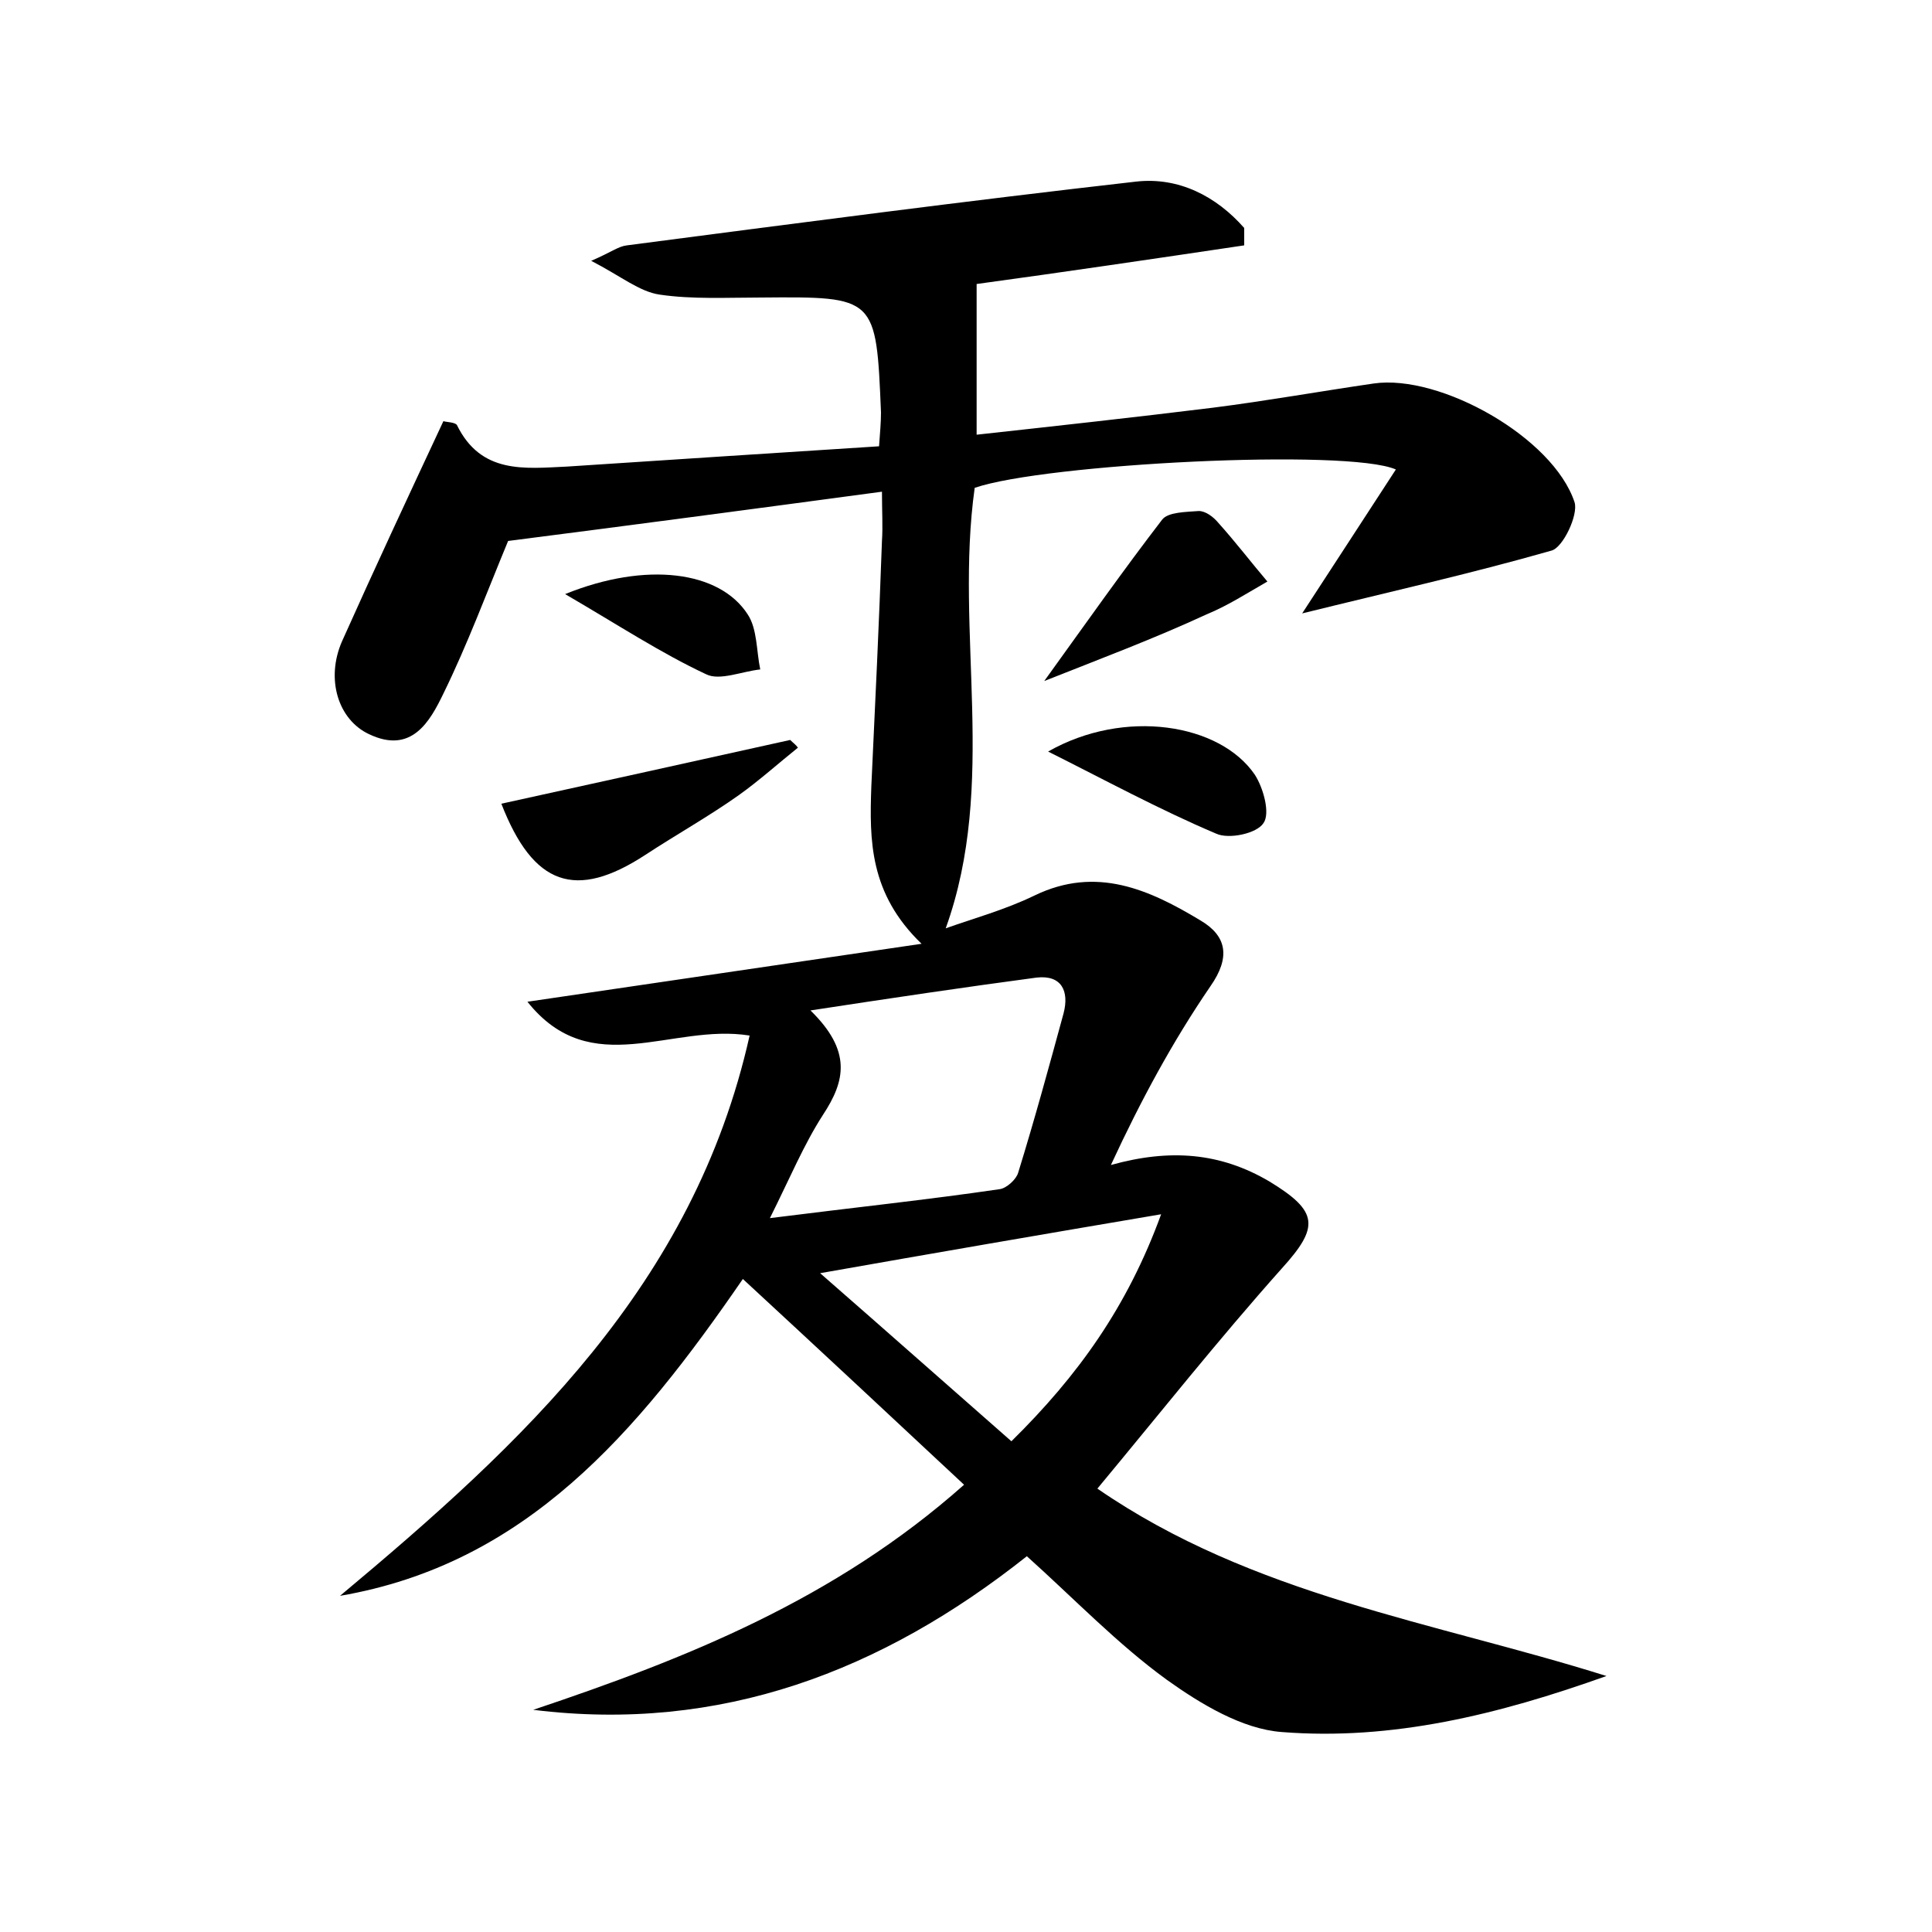 <?xml version="1.0" encoding="utf-8"?>
<!-- Generator: Adobe Illustrator 22.0.0, SVG Export Plug-In . SVG Version: 6.00 Build 0)  -->
<svg version="1.1" id="图层_1" xmlns="http://www.w3.org/2000/svg" xmlns:xlink="http://www.w3.org/1999/xlink" x="0px" y="0px"
	 viewBox="0 0 200 200" style="enable-background:new 0 0 200 200;" xml:space="preserve">
<style type="text/css">
	.st0{fill:#FFFFFF;}
</style>
<g>
	
	<path d="M166.3,173.5c-11.2,4-22.2,6.7-33.6,5.8c-4.1-0.3-8.4-2.9-11.9-5.4c-5.1-3.7-9.6-8.4-14.5-12.8
		c-15,11.9-31.7,18.3-51.1,15.9c15.8-5.3,31.2-11.4,44.6-23.3c-7.6-7.1-15-14-22.9-21.3c-11,16-22.5,29.5-41.7,32.8
		c18.9-15.8,36.6-32.1,42.4-58c-8.1-1.3-16.4,4.8-23-3.5c13.5-2,26.6-3.9,40.8-6C90,92.5,90,87,90.2,81.4c0.4-8.5,0.8-16.9,1.1-25.4
		c0.1-1.5,0-3.1,0-5.1c-13.4,1.8-26.2,3.5-38.7,5.1c-2.2,5.3-4.2,10.7-6.7,15.8c-1.4,2.9-3.3,6.3-7.7,4.2c-3.2-1.5-4.5-5.7-2.8-9.6
		c3.4-7.6,6.9-15.1,10.5-22.8c0.3,0.1,1.2,0.1,1.4,0.4c2.5,5.1,7,4.5,11.4,4.3C69.4,47.6,80,46.9,91,46.2c0.1-1.4,0.2-2.5,0.2-3.5
		c-0.5-12-0.5-12-12.4-11.9c-3.5,0-7.1,0.2-10.5-0.3c-2.1-0.3-4-1.9-7.1-3.5c2.1-0.9,2.8-1.5,3.7-1.6c17.6-2.3,35.1-4.6,52.7-6.6
		c4.4-0.5,8.3,1.5,11.2,4.8c0,0.6,0,1.2,0,1.8c-9.4,1.4-18.9,2.8-27.7,4c0,4.9,0,10,0,15.6c8.2-0.9,16.4-1.8,24.5-2.8
		c5.5-0.7,11.1-1.7,16.6-2.5c6.9-1,18.6,5.6,20.8,12.3c0.4,1.3-1.2,4.7-2.4,5c-8.4,2.4-16.9,4.3-25.8,6.5c3.4-5.2,6.5-10,9.7-14.9
		c-5-2.2-36.3-0.6-43.6,1.9c-2.1,15,2.4,30.6-3,45.6c2.8-1,6.1-1.9,9.2-3.4c6.4-3.1,11.9-0.6,17.2,2.6c2.7,1.6,3.1,3.8,1,6.8
		c-3.9,5.7-7.2,11.8-10.3,18.5c6.1-1.7,11.3-1.3,16.4,1.7c5.1,3.1,5.2,4.7,1.3,9c-6.6,7.4-12.7,15.1-19.1,22.8
		C129.7,165.2,148.5,167.9,166.3,173.5z M79.7,126.1c8.7-1.1,16.3-1.9,23.8-3c0.7-0.1,1.7-1,1.9-1.7c1.7-5.5,3.2-11,4.7-16.5
		c0.6-2.3-0.2-4-2.8-3.7c-7.5,1-14.9,2.1-23.4,3.4c4.3,4.2,3.6,7.3,1.3,10.8C83.2,118.5,81.8,121.9,79.7,126.1z M120.2,125.7
		c-12.4,2.1-23.4,4-35.3,6.1c7.1,6.2,13.3,11.7,19.8,17.4C111.6,142.4,116.7,135.3,120.2,125.7z"/>
	<path d="M82.6,77.4c-2,1.6-4,3.4-6.1,4.9c-3.1,2.2-6.5,4.1-9.7,6.2c-7.2,4.7-11.6,3.2-14.9-5.3c10-2.2,20-4.4,29.9-6.6
		C82.1,76.9,82.4,77.1,82.6,77.4z"/>
	<path d="M108.1,70.5c4.4-6.1,8.2-11.5,12.2-16.7c0.6-0.8,2.5-0.8,3.8-0.9c0.7,0,1.5,0.6,2,1.2c1.8,2,3.4,4.1,5.1,6.1
		c-2.1,1.2-4.1,2.5-6.3,3.4C119.5,66.1,113.9,68.2,108.1,70.5z"/>
	<path d="M108.5,77.8c7.9-4.5,17.8-2.9,21.4,2.4c0.9,1.4,1.6,4,0.9,5c-0.7,1.1-3.6,1.7-4.9,1.1C120,83.8,114.3,80.7,108.5,77.8z"/>
	<path d="M58.5,61.5c8.4-3.4,16-2.4,18.9,2.1c1,1.5,0.9,3.8,1.3,5.7c-1.9,0.2-4.2,1.2-5.6,0.5C68.4,67.6,64,64.7,58.5,61.5z"/>
	
	
</g>
</svg>
